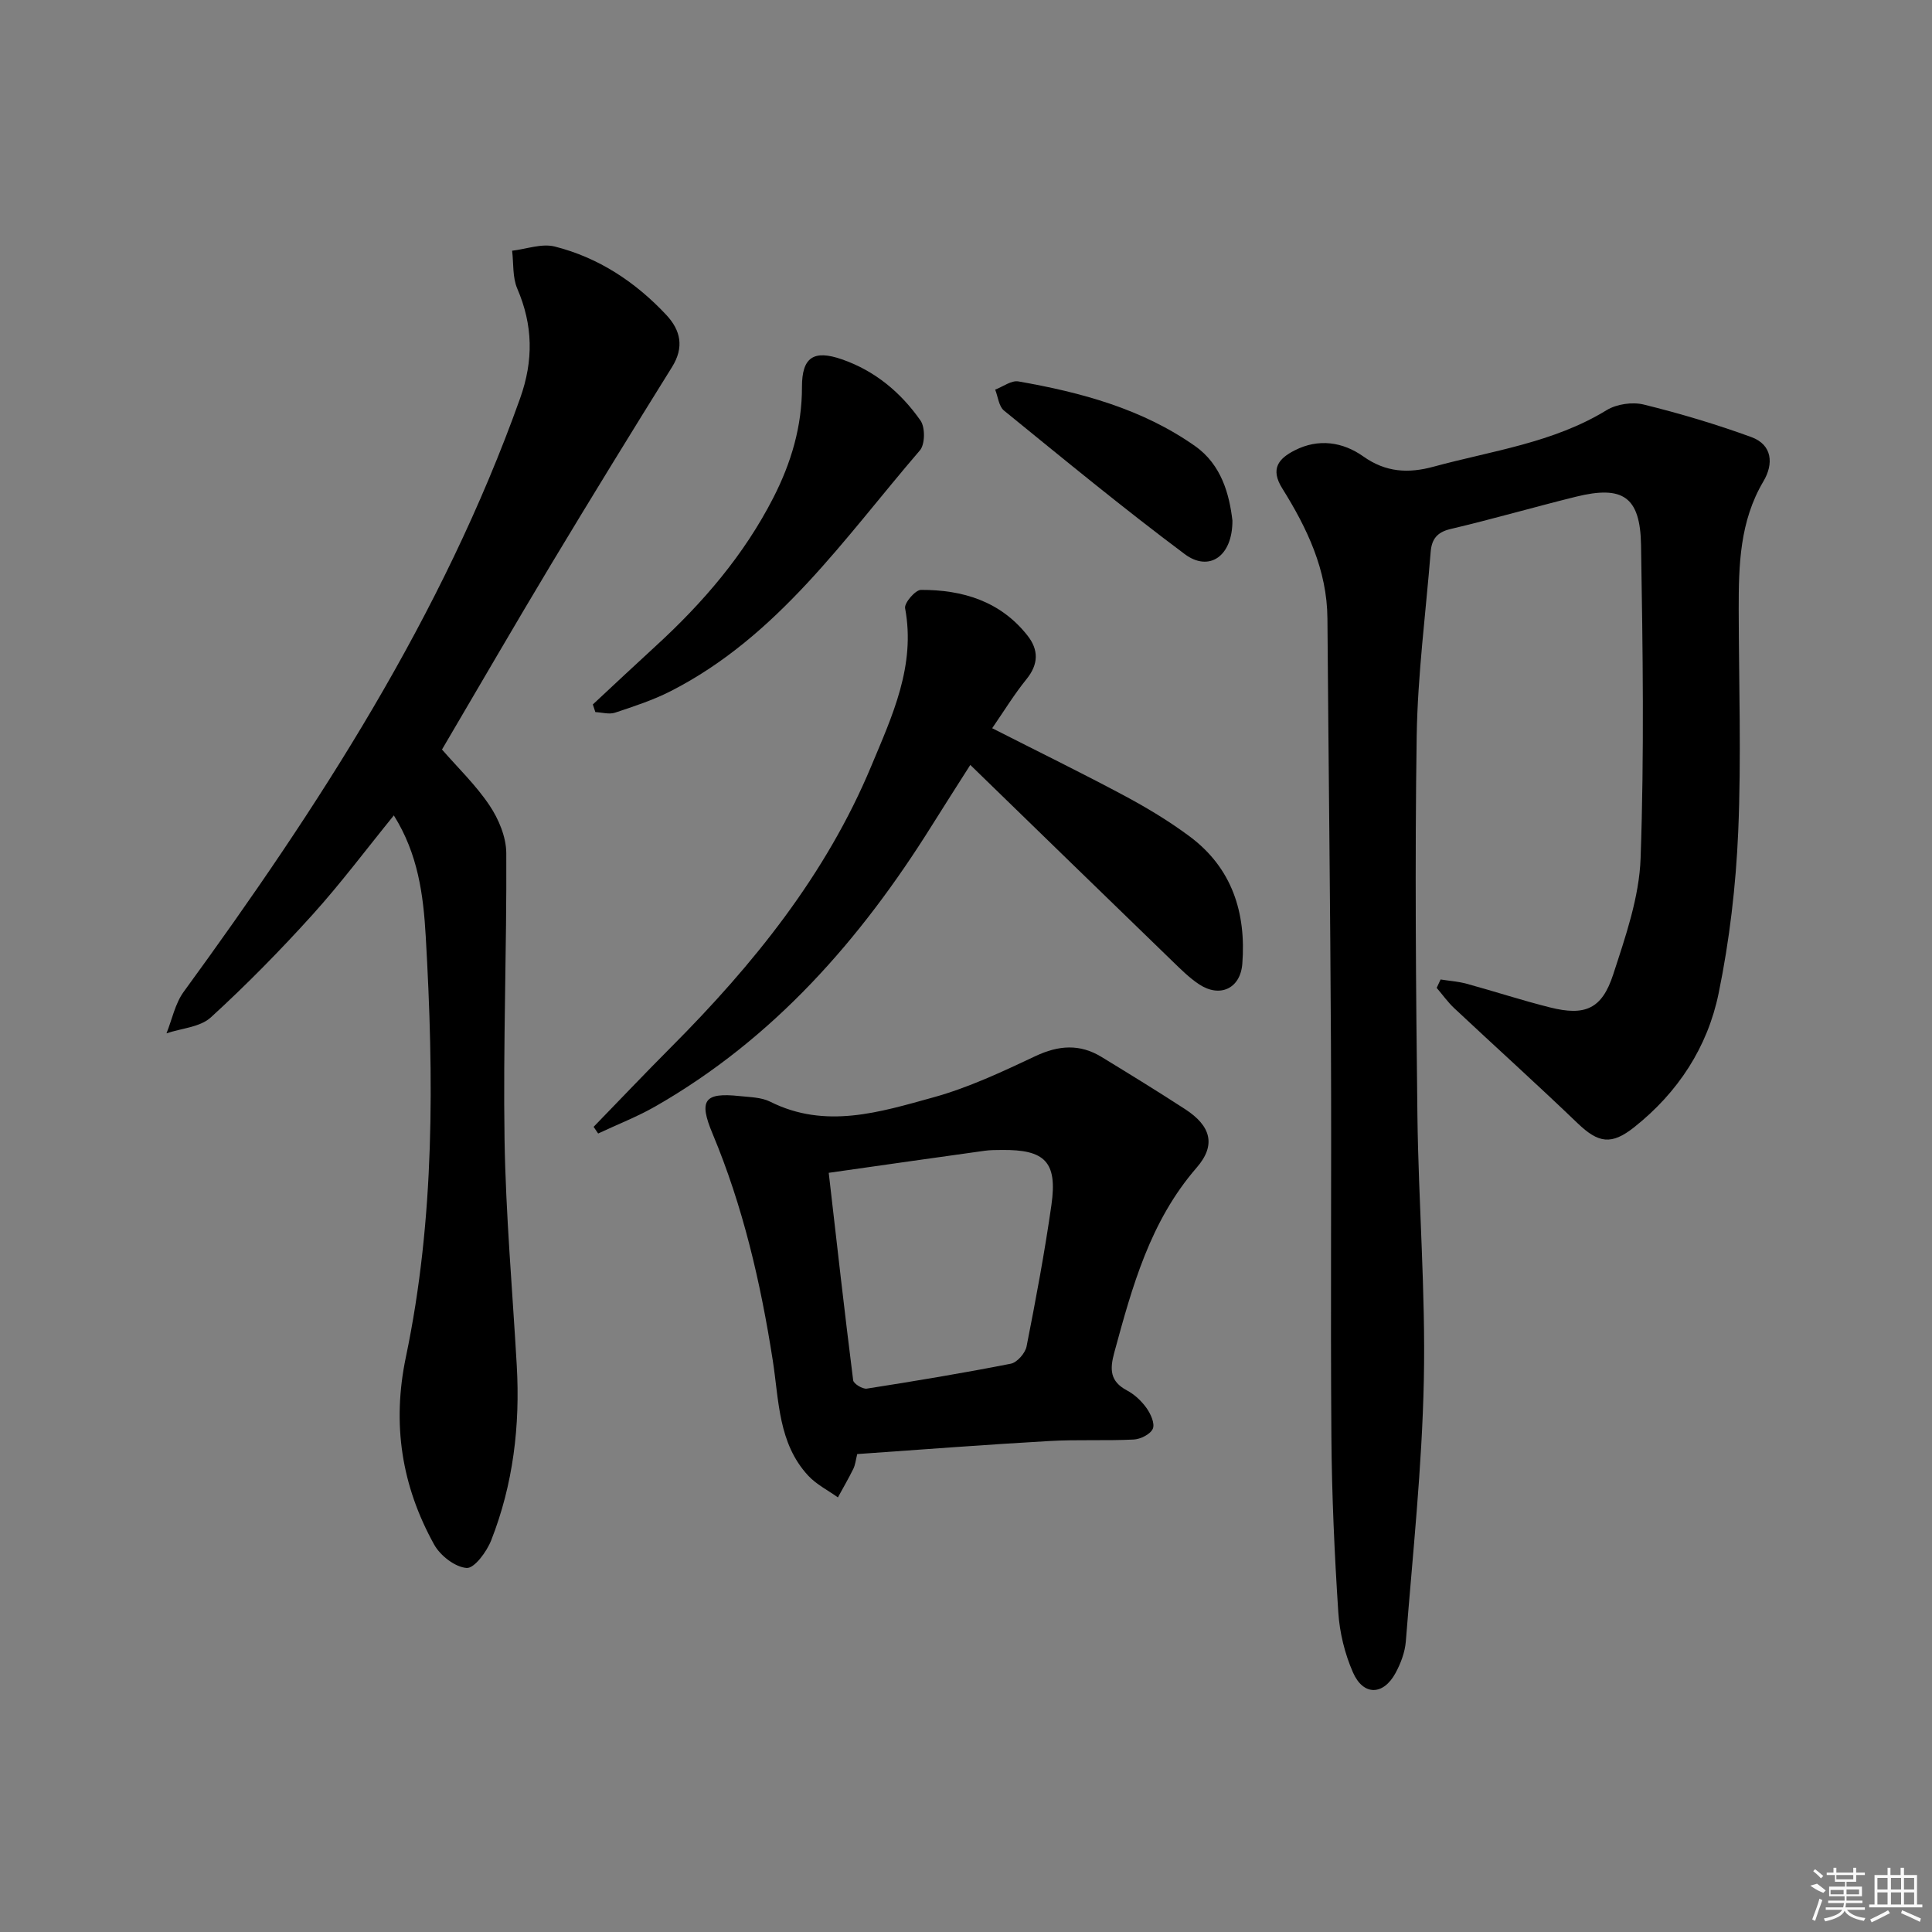 <svg enable-background="new 0 0 400 400" viewBox="0 0 400 400" xmlns="http://www.w3.org/2000/svg"><rect x="0" y="0" width="400" height="400" fill="#808080" stroke="none"/><path d="m298.26 202.79c1.81.29 3.66.41 5.41.89 5.75 1.57 11.43 3.44 17.22 4.89 7.27 1.83 10.78.35 13.11-6.83 2.55-7.84 5.39-15.98 5.67-24.08.76-21.58.45-43.21.09-64.82-.17-10.03-3.79-12.39-13.48-10-8.69 2.15-17.3 4.65-26.01 6.7-2.79.66-3.85 2.15-4.06 4.68-1.02 12.73-2.7 25.46-2.9 38.2-.39 26.14-.16 52.3.15 78.45.22 18.29 1.71 36.59 1.33 54.85-.37 18.06-2.31 36.09-3.73 54.13-.18 2.24-1.06 4.56-2.14 6.55-2.54 4.66-6.68 4.72-8.81-.16-1.69-3.86-2.76-8.23-3.03-12.44-.79-12.11-1.34-24.25-1.43-36.38-.2-26.99.04-53.97-.09-80.96-.14-29.47-.51-58.94-.73-88.4-.07-10.06-4.21-18.72-9.35-26.94-2.57-4.1-.7-6.21 2.58-7.88 4.92-2.51 9.95-1.75 14.2 1.26 4.67 3.32 9.36 3.54 14.55 2.12 12.13-3.3 24.77-4.93 35.82-11.7 2.07-1.27 5.34-1.74 7.7-1.16 7.52 1.85 14.99 4.08 22.26 6.73 4.4 1.61 4.63 5.59 2.51 9.16-4.92 8.3-5.13 17.37-5.12 26.55.03 15.32.55 30.67-.1 45.96-.48 11.22-1.8 22.52-4.06 33.51-2.29 11.14-8.41 20.52-17.48 27.71-4.72 3.74-7.4 3.31-11.72-.83-8.38-8.05-17.02-15.83-25.5-23.78-1.36-1.27-2.45-2.82-3.67-4.24.28-.58.54-1.16.81-1.74z"/><path d="m91.51 155.18c3.22 3.71 7 7.33 9.84 11.57 1.9 2.83 3.45 6.54 3.47 9.87.11 19.76-.67 39.53-.36 59.28.25 15.61 1.64 31.21 2.53 46.82.71 12.43-.73 24.59-5.3 36.2-.92 2.35-3.49 5.83-5.08 5.71-2.39-.17-5.47-2.56-6.73-4.85-6.72-12.14-8.76-24.91-5.84-38.85 6.01-28.71 5.78-57.81 4.11-86.97-.5-8.79-1.61-17.14-6.61-25.14-5.73 7.05-10.98 14.07-16.83 20.55-6.69 7.4-13.71 14.56-21.07 21.28-2.21 2.02-6.07 2.24-9.17 3.29 1.16-2.89 1.79-6.17 3.57-8.61 27.92-38.29 53.58-77.82 69.64-122.85 2.8-7.85 2.68-15.15-.59-22.74-1-2.33-.74-5.21-1.06-7.83 2.95-.34 6.12-1.55 8.82-.87 9.07 2.29 16.7 7.33 23.09 14.15 3.01 3.22 3.74 6.72 1.19 10.81-8.42 13.52-16.76 27.09-24.97 40.74-7.61 12.66-15 25.44-22.65 38.44z"/><path d="m177.48 301.05c-.3 1.19-.39 2.19-.8 3.04-.99 2.02-2.13 3.96-3.2 5.93-2.07-1.48-4.45-2.67-6.14-4.49-6.23-6.71-6.05-15.55-7.34-23.83-2.51-16.12-6.16-31.9-12.48-47-2.91-6.94-1.69-8.55 5.61-7.77 2.13.23 4.48.24 6.32 1.16 11.46 5.75 22.73 2.16 33.78-.89 7.28-2.01 14.27-5.3 21.14-8.54 4.8-2.26 9.19-2.58 13.69.17 5.81 3.55 11.62 7.11 17.32 10.82 5.29 3.44 6.47 7.38 2.38 12.09-9.65 11.11-13.34 24.63-17.06 38.29-.96 3.51-.89 5.97 2.62 7.84 1.57.83 3.01 2.19 4.05 3.64.86 1.2 1.77 3.21 1.31 4.29-.49 1.14-2.54 2.17-3.97 2.24-5.81.29-11.66-.03-17.47.31-13.09.74-26.16 1.75-39.76 2.7zm-5.9-58.23c1.66 14.45 3.26 28.72 5.06 42.96.09.71 1.95 1.85 2.82 1.72 9.97-1.56 19.92-3.21 29.82-5.16 1.31-.26 2.98-2.18 3.26-3.57 1.92-9.74 3.75-19.5 5.15-29.32 1.26-8.88-1.33-11.48-10.32-11.36-1.16.01-2.34 0-3.48.16-10.33 1.43-20.64 2.91-32.31 4.57z"/><path d="m205.42 150.77c9.58 4.87 18.54 9.25 27.33 13.95 4.67 2.5 9.26 5.26 13.51 8.42 8.82 6.54 11.76 15.82 10.95 26.39-.4 5.17-4.66 7.1-8.95 4.26-2.06-1.36-3.85-3.17-5.64-4.9-13.74-13.31-27.46-26.65-41.73-40.52-2.94 4.63-5.5 8.61-8 12.61-14.77 23.6-32.73 44.08-57.21 58.09-3.78 2.16-7.89 3.75-11.84 5.61-.31-.46-.63-.92-.94-1.38 5.35-5.51 10.65-11.09 16.07-16.53 17.04-17.1 32.06-35.7 41.43-58.19 4.32-10.36 9.22-20.74 6.99-32.66-.2-1.08 2.12-3.78 3.28-3.79 8.62-.03 16.44 2.33 22.05 9.44 2.34 2.96 2.33 5.93-.2 9.05-2.5 3.08-4.58 6.49-7.1 10.15z"/><path d="m122.74 145.85c4.35-4.05 8.68-8.12 13.06-12.13 9.76-8.94 18.26-18.84 24.33-30.71 3.68-7.21 5.92-14.72 5.91-22.91-.01-6.13 2.41-7.74 8.28-5.7 6.83 2.37 12.2 6.86 16.26 12.67.99 1.41.95 4.92-.12 6.17-15.66 18.2-29.36 38.51-51.61 49.86-3.65 1.86-7.61 3.15-11.51 4.45-1.21.4-2.71-.05-4.08-.12-.18-.53-.35-1.05-.52-1.58z"/><path d="m255.16 107.77c.03 7.45-4.85 10.71-9.88 6.95-12.76-9.53-25.06-19.67-37.42-29.72-1.07-.87-1.23-2.86-1.82-4.33 1.61-.61 3.35-1.96 4.82-1.7 12.97 2.27 25.63 5.68 36.56 13.38 5.54 3.9 7.12 10.14 7.74 15.42z"/><g fill="#fafafa"><path d="m374.8 390.4 1.4-.4c.7.5 1.3 1 1.8 1.4l-.5.5c-1.5-.6-2.1-1.1-2.7-1.5zm1 7.3-.6-.3c.5-1.4 1.1-2.8 1.5-4.3.2.1.4.2.6.3-.5 1.3-1 2.8-1.5 4.3zm-.4-10.3.4-.4c.4.3 1 .8 1.7 1.4l-.5.5c-.4-.5-1-1-1.6-1.5zm2.5.3h1.7v-1h.6v1h3.5v-1h.6v1h1.8v.5h-1.8v1.4h-2v1h3.2v2h-3.2v.9h3.3v.5h-3.4c0 .3-.1.6-.1.9h4v.5h-3.7c.7.9 1.9 1.5 3.8 1.7-.1.2-.2.4-.3.6-2.1-.4-3.5-1.1-4-2.1-.4 1-1.8 1.7-4 2.2-.1-.2-.2-.4-.3-.6 2.1-.4 3.4-1 3.8-1.8h-3.4v-.5h3.6c.1-.3.1-.6.2-.9h-3.3v-.5h3.4c0-.3 0-.6 0-.9h-3.2v-2h3.3v-1h-2.1v-1.4h-1.7v-.5zm1.1 3.5v1h2.7c0-.3 0-.4 0-.4 0-.1 0-.2 0-.2 0-.1 0-.2 0-.3h-2.7zm1.2-3v.9h3.5v-.9zm4.7 3h-2.6v.6.4h2.6z"/><path d="m393.6 386.7h.6v1.5h2.7v6.1h1.1v.6h-11v-.6h1.1v-6.1h2.7v-1.5h.6v1.5h2.1v-1.5zm-2.7 8.8.4.6c-1.2.6-2.5 1.3-3.8 1.9-.1-.2-.2-.4-.3-.6 1.2-.6 2.5-1.2 3.7-1.9zm-2.2-6.7v2.4h2.1v-2.4zm0 3v2.5h2.1v-2.5zm2.8-3v2.4h2.1v-2.4zm0 3v2.5h2.1v-2.5zm6 6.1c-1.4-.7-2.7-1.3-3.9-1.8l.2-.6c1.5.6 2.7 1.2 3.9 1.7zm-1.2-9.1h-2.1v2.4h2.1zm-2.1 3v2.5h2.1v-2.5z"/></g></svg>